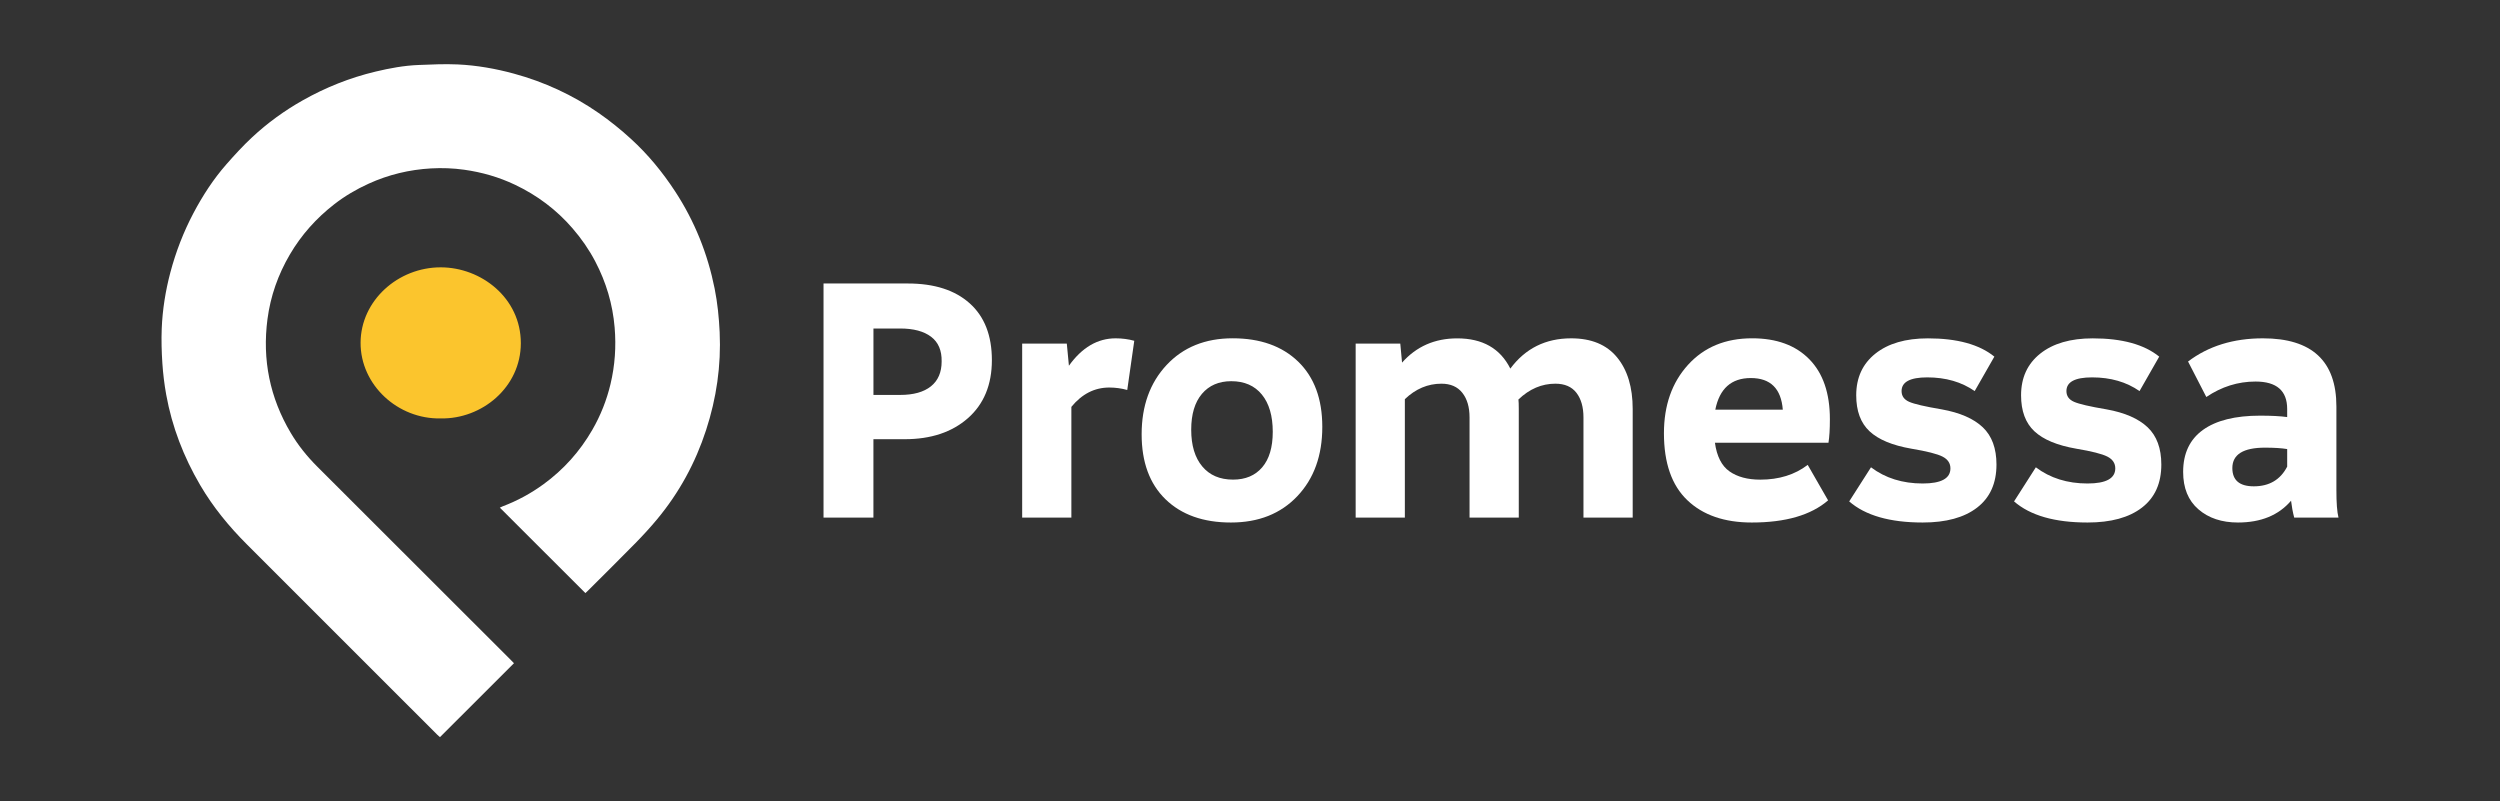 <?xml version="1.0" encoding="utf-8"?>
<!-- Generator: Adobe Illustrator 24.3.0, SVG Export Plug-In . SVG Version: 6.00 Build 0)  -->
<svg version="1.1" id="Capa_1" xmlns="http://www.w3.org/2000/svg" xmlns:xlink="http://www.w3.org/1999/xlink" x="0px" y="0px"
	 viewBox="0 0 936 300" style="enable-background:new 0 0 936 300;" xml:space="preserve">
<rect x="0" y="0" width="936" height="300" fill="#333333" stroke="none"/>
<style type="text/css">
	.st0{fill:#FBC52D;}
	.st1{fill:#FFFFFF;}
</style>
<g>
	<path class="st0" d="M165.05,156.66c-16.16,0.35-30.1-12.57-30.05-28.33c0.06-15.79,14.01-28.28,30.07-28.24
		c15.1,0.04,29.94,11.46,29.93,28.4C194.98,145,180.43,156.94,165.05,156.66"/>
	<path class="st1" d="M192.43,248.31c-9.31,9.3-18.45,18.43-27.7,27.67c-0.27-0.24-0.71-0.58-1.1-0.98
		c-23.73-23.72-47.47-47.44-71.19-71.18c-6.7-6.7-12.68-13.98-17.49-22.19c-6.19-10.56-10.54-21.8-12.72-33.85
		c-0.7-3.88-1.18-7.83-1.44-11.76c-0.29-4.32-0.41-8.68-0.24-13c0.29-7.11,1.41-14.12,3.23-21.01c2.05-7.73,4.91-15.15,8.65-22.23
		c3.45-6.52,7.43-12.68,12.3-18.23c3.08-3.51,6.24-6.97,9.66-10.15c5.73-5.34,12.06-9.94,18.9-13.8c8.61-4.87,17.71-8.5,27.34-10.8
		c5.29-1.26,10.64-2.26,16.09-2.47c4.86-0.19,9.74-0.43,14.59-0.21c7.16,0.33,14.21,1.57,21.13,3.46
		c11.38,3.11,21.95,7.97,31.65,14.7c4.27,2.96,8.31,6.22,12.16,9.74c6.39,5.83,11.81,12.45,16.53,19.66
		c7.29,11.15,12.17,23.32,14.78,36.37c1.07,5.38,1.62,10.82,1.88,16.31c0.58,12.54-1.2,24.73-5.07,36.62
		c-3.99,12.29-10.08,23.48-18.35,33.43c-2.56,3.08-5.27,6.03-8.07,8.89c-5.85,5.96-11.79,11.83-17.71,17.74
		c-0.4,0.4-0.82,0.77-1.07,1.01c-10.72-10.71-21.34-21.31-32.03-31.99c0.25-0.12,0.64-0.33,1.06-0.49
		c5.48-2.07,10.58-4.84,15.31-8.29c7.51-5.48,13.58-12.25,18.22-20.29c3.13-5.41,5.4-11.15,6.85-17.22
		c1.66-6.97,2.14-14.01,1.54-21.15c-0.73-8.73-3.18-16.94-7.23-24.68c-2.35-4.49-5.22-8.63-8.56-12.48
		c-6.02-6.96-13.22-12.35-21.52-16.29c-6.03-2.87-12.38-4.69-19-5.62c-4.13-0.58-8.28-0.73-12.42-0.5
		c-8.12,0.46-15.92,2.33-23.35,5.71c-4.63,2.1-8.98,4.66-12.98,7.78c-6.69,5.21-12.25,11.43-16.55,18.77
		c-4.4,7.51-7.24,15.56-8.37,24.17c-1.99,15.19,0.89,29.42,8.72,42.61c2.74,4.62,6.08,8.77,9.88,12.57
		c24.19,24.14,48.36,48.3,72.53,72.46C191.7,247.53,192.12,247.98,192.43,248.31"/>
	<path class="st1" d="M352.55,135.36c0.09-4.12-1.23-7.21-3.95-9.28c-2.72-2.06-6.58-3.09-11.58-3.09h-10v24.87h10
		c5,0,8.84-1.07,11.52-3.22C351.21,142.49,352.55,139.39,352.55,135.36 M339.91,106.14c9.91,0,17.63,2.48,23.16,7.44
		c5.53,4.96,8.29,12.04,8.29,21.25c0,9.21-2.99,16.45-8.95,21.72c-5.97,5.26-13.86,7.89-23.69,7.89h-11.71v29.35h-18.68v-87.65
		H339.91z"/>
	<path class="st1" d="M417.69,126.67c2.45,0,4.78,0.31,6.98,0.92l-2.63,18.42c-2.19-0.61-4.43-0.92-6.71-0.92
		c-5.53,0-10.26,2.42-14.21,7.24v41.45h-18.42v-65.14h16.71l0.79,8.29C405.1,130.09,410.93,126.67,417.69,126.67"/>
	<path class="st1" d="M461.65,179.57c4.65,0,8.29-1.53,10.92-4.61c2.63-3.07,3.95-7.5,3.95-13.29c0-5.97-1.36-10.62-4.08-13.95
		c-2.72-3.33-6.54-5-11.45-5c-4.65,0-8.31,1.58-10.99,4.74c-2.67,3.16-4.01,7.63-4.01,13.42c0,5.88,1.38,10.46,4.14,13.75
		C452.89,177.93,456.73,179.57,461.65,179.57 M485.73,185.76c-6.23,6.58-14.52,9.87-24.87,9.87c-10.35,0-18.51-2.9-24.48-8.69
		c-5.97-5.79-8.95-13.91-8.95-24.35c0-10.61,3.11-19.26,9.34-25.93c6.23-6.66,14.47-10,24.74-10c10.35,0,18.53,2.92,24.55,8.75
		c6.01,5.84,9.01,13.97,9.01,24.41C495.07,170.54,491.96,179.18,485.73,185.76"/>
	<path class="st1" d="M588.25,126.67c7.55,0,13.27,2.37,17.17,7.11c3.9,4.74,5.86,11.19,5.86,19.35v40.66h-18.43v-37.51
		c0-3.86-0.88-6.93-2.63-9.21c-1.76-2.28-4.39-3.42-7.9-3.42c-5.09,0-9.7,1.97-13.82,5.92c0.09,0.71,0.13,1.85,0.13,3.43v40.79
		h-18.43v-37.51c0-3.86-0.9-6.93-2.7-9.21c-1.8-2.28-4.41-3.42-7.83-3.42c-5.09,0-9.65,1.93-13.69,5.79v44.35h-18.42v-65.14h16.71
		l0.66,7.11c5.35-6.05,12.24-9.08,20.66-9.08c9.48,0,16.1,3.77,19.88,11.32C571.09,130.44,578.68,126.67,588.25,126.67"/>
	<path class="st1" d="M655.5,141.54c-7.28,0-11.71,3.95-13.29,11.84h25.27C666.86,145.49,662.87,141.54,655.5,141.54 M685.11,156.94
		c0,3.77-0.18,6.71-0.53,8.82h-42.51c0.7,5.09,2.52,8.67,5.46,10.73c2.94,2.06,6.78,3.09,11.51,3.09c7.02,0,12.94-1.84,17.77-5.53
		l7.63,13.29c-6.41,5.53-15.92,8.29-28.56,8.29c-10.27,0-18.32-2.78-24.15-8.36c-5.84-5.57-8.75-13.93-8.75-25.07
		c0-10.44,3-18.97,9.01-25.6c6.01-6.62,14.01-9.94,24.02-9.94c9.13,0,16.26,2.61,21.39,7.83
		C682.54,139.72,685.11,147.2,685.11,156.94"/>
	<path class="st1" d="M719.85,195.63c-12.28,0-21.45-2.63-27.51-7.9l8.16-12.77c5.35,4.04,11.8,6.06,19.35,6.06
		c6.93,0,10.39-1.89,10.39-5.66c0-1.93-0.99-3.4-2.96-4.41c-1.97-1.01-5.86-1.99-11.65-2.96c-7.11-1.23-12.33-3.4-15.66-6.51
		c-3.34-3.11-5-7.61-5-13.49c0-6.58,2.39-11.78,7.17-15.59c4.78-3.81,11.34-5.72,19.67-5.72c10.97,0,19.26,2.28,24.88,6.84
		l-7.37,12.9c-4.91-3.42-10.83-5.13-17.76-5.13c-6.41,0-9.61,1.71-9.61,5.13c0,1.84,0.94,3.18,2.83,4.01
		c1.89,0.84,5.94,1.78,12.17,2.83c6.84,1.23,11.97,3.46,15.4,6.71c3.42,3.24,5.13,7.9,5.13,13.95c0,7.02-2.41,12.39-7.24,16.12
		C735.42,193.77,728.62,195.63,719.85,195.63"/>
	<path class="st1" d="M781.57,195.63c-12.29,0-21.45-2.63-27.51-7.9l8.16-12.77c5.35,4.04,11.8,6.06,19.35,6.06
		c6.93,0,10.39-1.89,10.39-5.66c0-1.93-0.99-3.4-2.96-4.41c-1.98-1.01-5.86-1.99-11.65-2.96c-7.11-1.23-12.33-3.4-15.66-6.51
		c-3.34-3.11-5-7.61-5-13.49c0-6.58,2.39-11.78,7.17-15.59c4.78-3.81,11.34-5.72,19.67-5.72c10.97,0,19.26,2.28,24.88,6.84
		l-7.37,12.9c-4.91-3.42-10.83-5.13-17.76-5.13c-6.41,0-9.61,1.71-9.61,5.13c0,1.84,0.94,3.18,2.83,4.01
		c1.89,0.84,5.94,1.78,12.17,2.83c6.84,1.23,11.97,3.46,15.4,6.71c3.42,3.24,5.13,7.9,5.13,13.95c0,7.02-2.41,12.39-7.24,16.12
		C797.14,193.77,790.34,195.63,781.57,195.63"/>
	<path class="st1" d="M843.82,182.08c5.79,0,9.95-2.46,12.5-7.37v-6.58c-2.1-0.35-4.87-0.53-8.29-0.53
		c-8.16,0-12.24,2.55-12.24,7.64C835.79,179.79,838.46,182.08,843.82,182.08 M875.53,193.79h-16.58c-0.53-2.02-0.92-4.12-1.18-6.32
		c-4.65,5.44-11.28,8.16-19.88,8.16c-6.05,0-10.99-1.64-14.8-4.94c-3.82-3.29-5.72-7.96-5.72-14.01c0-6.93,2.48-12.17,7.43-15.73
		c4.95-3.55,12.08-5.33,21.39-5.33c4.21,0,7.59,0.18,10.13,0.53v-3.03c0-6.84-3.95-10.27-11.85-10.27c-6.58,0-12.72,1.93-18.42,5.79
		l-6.84-13.29c7.63-5.79,16.98-8.68,28.03-8.68c18.34,0,27.51,8.51,27.51,25.53v31.19C874.74,188.22,875,191.68,875.53,193.79"/>
</g>
</svg>
